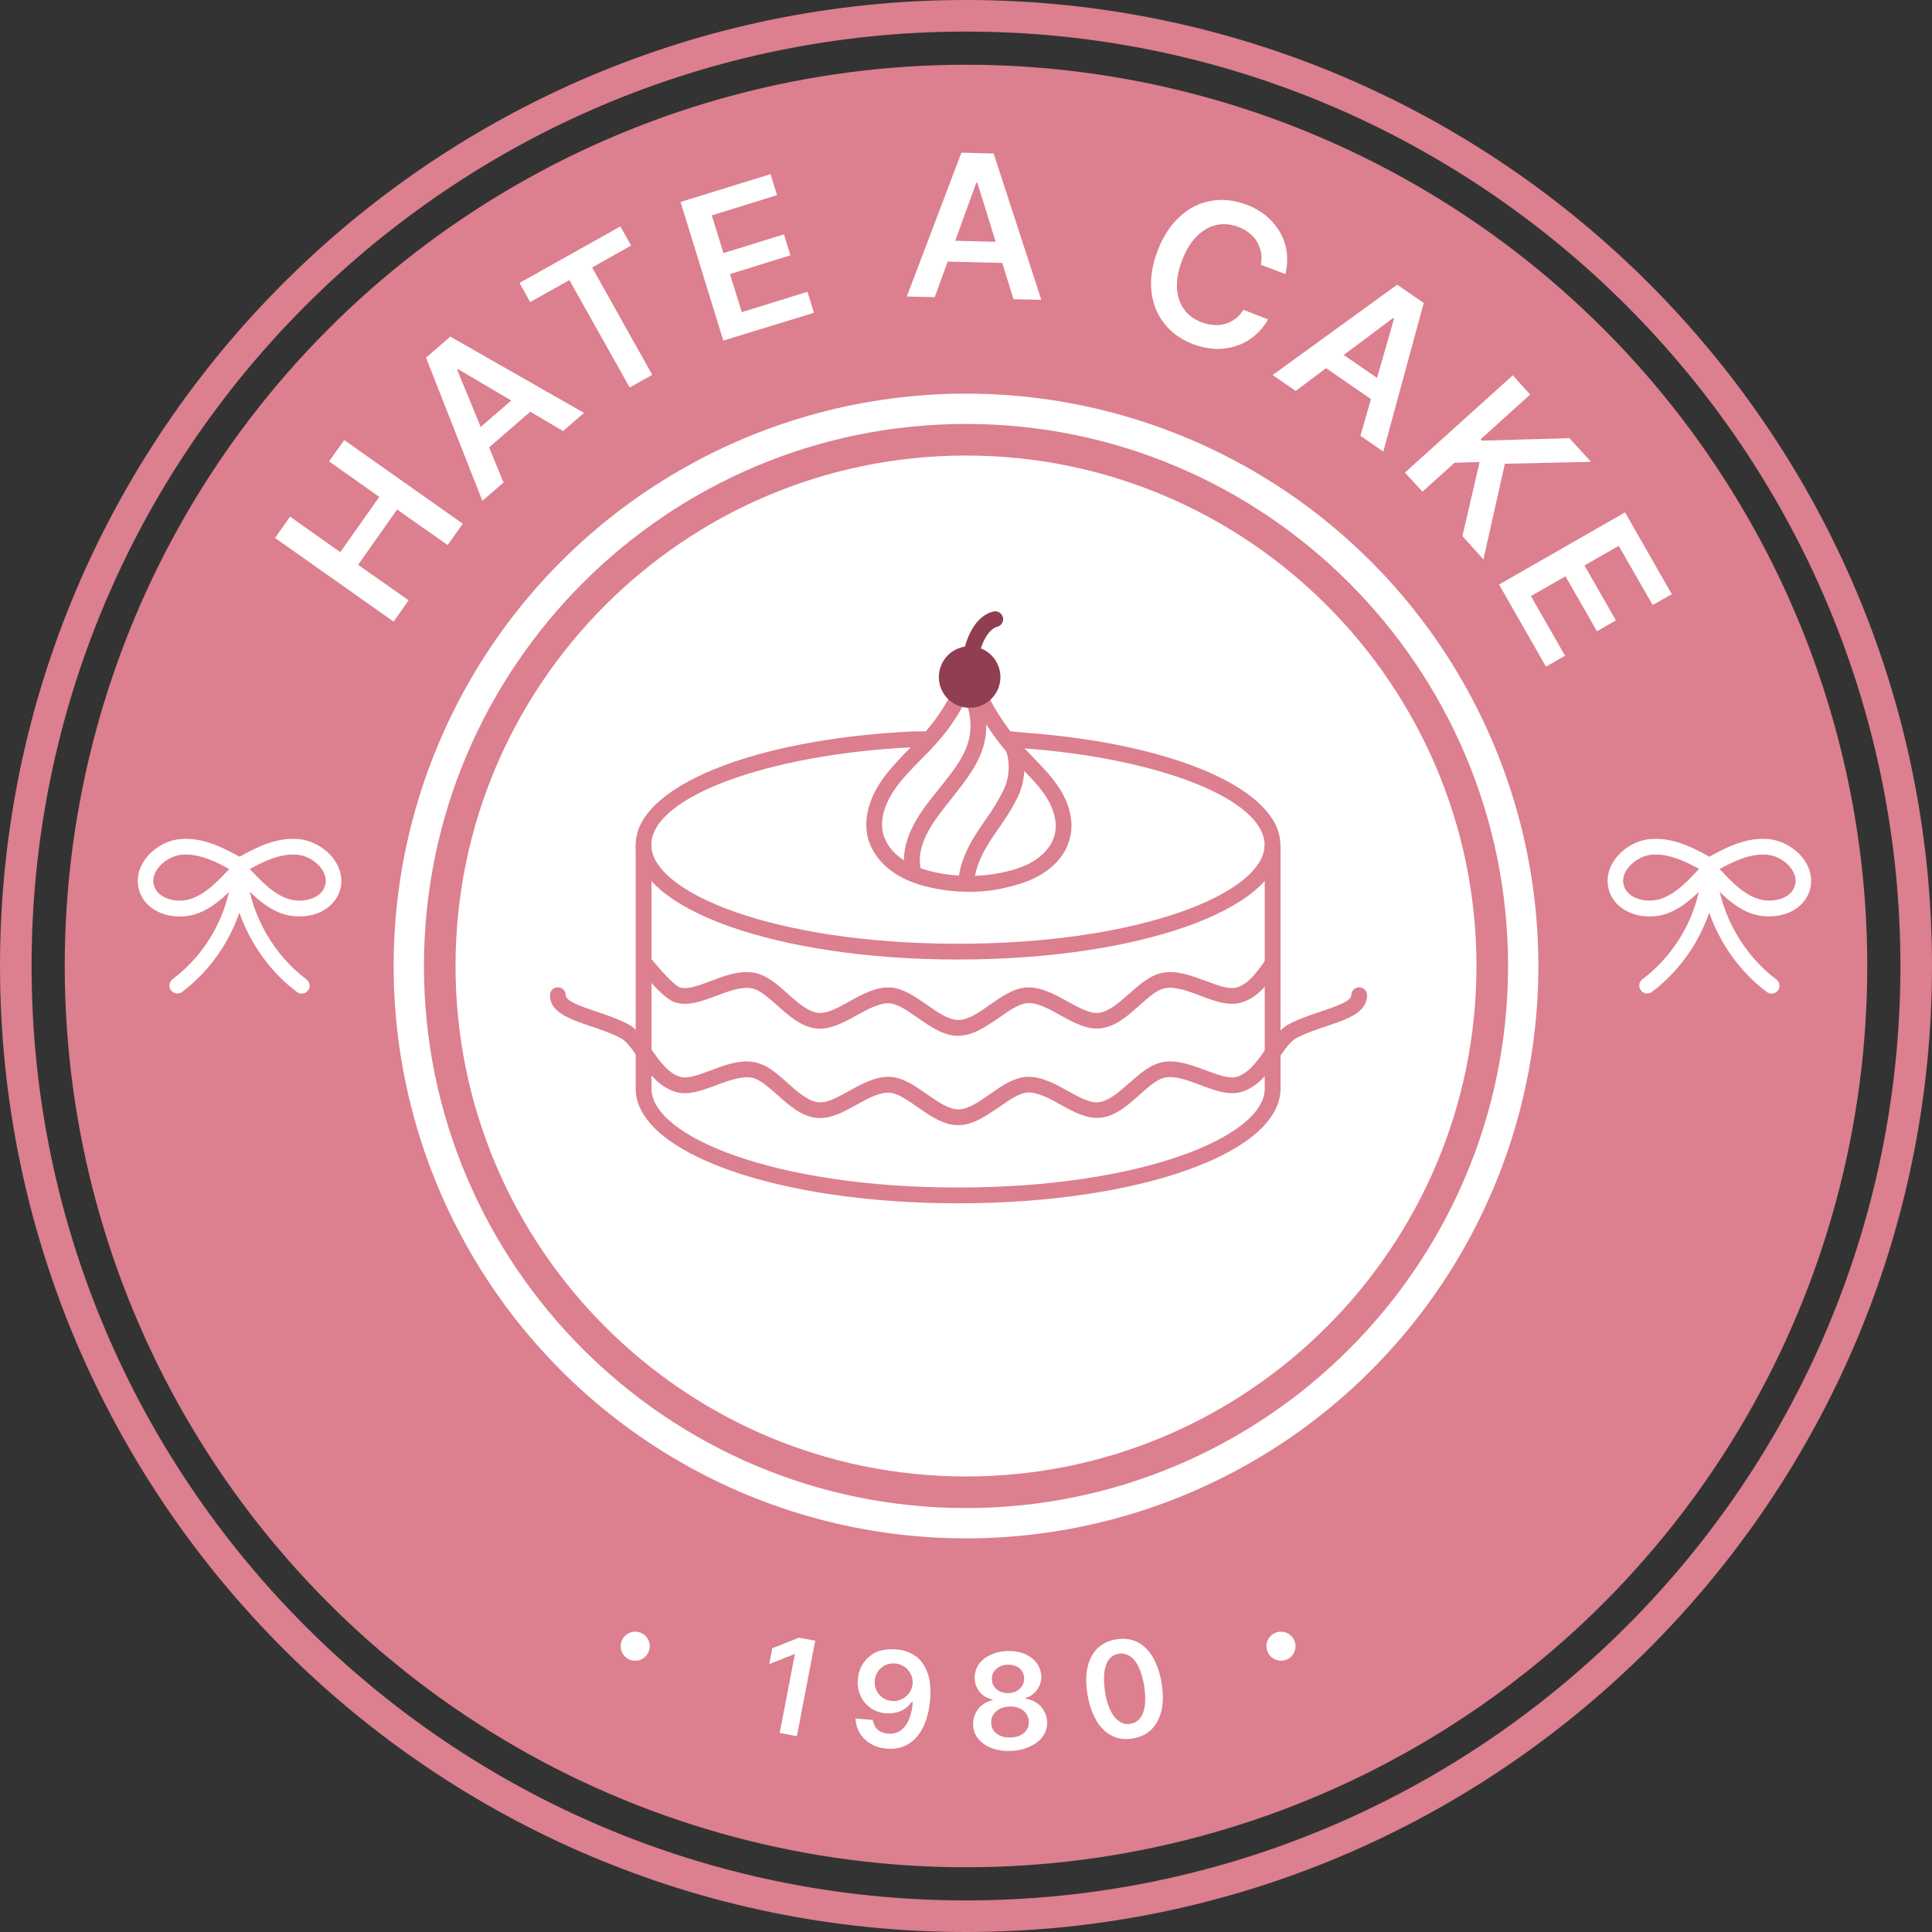<?xml version="1.0" encoding="utf-8"?>
<!-- Generator: Adobe Illustrator 25.4.1, SVG Export Plug-In . SVG Version: 6.00 Build 0)  -->
<svg version="1.1" id="Layer_1" xmlns="http://www.w3.org/2000/svg" xmlns:xlink="http://www.w3.org/1999/xlink" x="0px" y="0px"
	 viewBox="0 0 122.36 122.36" style="enable-background:new 0 0 122.36 122.36;" xml:space="preserve">
<rect x="0" y="0" width="122.36" height="122.36" fill="#333333" stroke="none"/>
<style type="text/css">
	.st0{fill:#DC7F8E;}
	.st1{fill:#FFFFFF;}
	.st2{fill:#913E53;}
</style>
<g>
	<path class="st0" d="M61.18,122.36C27.44,122.36,0,94.91,0,61.18S27.44,0,61.18,0c33.73,0,61.18,27.44,61.18,61.18
		S94.91,122.36,61.18,122.36z M61.18,2C28.55,2,2,28.55,2,61.18s26.55,59.18,59.18,59.18s59.18-26.55,59.18-59.18S93.81,2,61.18,2z"
		/>
</g>
<g>
	<circle class="st0" cx="61.18" cy="61.18" r="57.08"/>
</g>
<g>
	<path class="st1" d="M51.63,103.91l-1.16,6.05l-1.09-0.21l0.96-4.98l-0.03-0.01l-1.59,0.63l0.19-1l1.69-0.67L51.63,103.91z"/>
	<path class="st1" d="M56.76,104.46c0.44,0.03,0.82,0.16,1.16,0.38c0.35,0.22,0.61,0.57,0.79,1.02c0.19,0.46,0.25,1.04,0.2,1.75
		c-0.05,0.7-0.21,1.28-0.44,1.77c-0.24,0.49-0.56,0.85-0.95,1.08s-0.84,0.33-1.34,0.29c-0.39-0.03-0.73-0.13-1.02-0.3
		c-0.29-0.17-0.53-0.4-0.7-0.67c-0.16-0.27-0.26-0.59-0.28-0.94l1.09,0.09c0.03,0.16,0.09,0.3,0.16,0.44
		c0.09,0.13,0.2,0.23,0.34,0.3s0.3,0.12,0.49,0.13c0.29,0.02,0.54-0.04,0.77-0.2c0.22-0.15,0.4-0.38,0.53-0.69
		c0.13-0.3,0.22-0.67,0.25-1.12h-0.07c-0.11,0.16-0.26,0.3-0.42,0.42c-0.17,0.12-0.36,0.2-0.57,0.25s-0.42,0.07-0.64,0.05
		c-0.36-0.03-0.69-0.14-0.97-0.34s-0.5-0.45-0.64-0.77s-0.21-0.66-0.17-1.04c0.03-0.4,0.15-0.75,0.37-1.06
		c0.22-0.3,0.5-0.53,0.86-0.7C55.91,104.48,56.31,104.43,56.76,104.46z M56.69,105.35c-0.23-0.01-0.44,0.02-0.62,0.11
		s-0.35,0.23-0.47,0.4c-0.12,0.17-0.19,0.37-0.2,0.59c-0.01,0.22,0.02,0.42,0.11,0.61s0.22,0.34,0.39,0.46s0.37,0.19,0.6,0.21
		c0.22,0.02,0.42-0.02,0.62-0.12c0.2-0.1,0.35-0.23,0.47-0.4c0.12-0.17,0.19-0.36,0.21-0.57s-0.02-0.4-0.11-0.6
		c-0.09-0.19-0.22-0.35-0.39-0.47C57.11,105.45,56.92,105.37,56.69,105.35z"/>
	<path class="st1" d="M64.05,110.89c-0.45,0.02-0.85-0.03-1.22-0.17c-0.37-0.14-0.65-0.33-0.86-0.58s-0.33-0.54-0.34-0.88
		c-0.01-0.25,0.03-0.49,0.14-0.72s0.25-0.41,0.45-0.57c0.2-0.15,0.41-0.25,0.65-0.3v-0.04c-0.22-0.03-0.4-0.11-0.58-0.24
		c-0.17-0.12-0.3-0.28-0.4-0.47s-0.15-0.39-0.16-0.61c-0.01-0.32,0.07-0.6,0.23-0.86c0.17-0.26,0.41-0.47,0.73-0.62
		c0.32-0.16,0.67-0.25,1.07-0.26c0.4-0.02,0.76,0.03,1.09,0.16c0.33,0.13,0.59,0.32,0.78,0.56s0.29,0.52,0.32,0.84
		c0.01,0.22-0.03,0.42-0.11,0.62c-0.09,0.2-0.21,0.36-0.36,0.5s-0.34,0.24-0.54,0.29v0.04c0.24,0.03,0.47,0.11,0.67,0.24
		c0.21,0.13,0.38,0.3,0.5,0.52c0.13,0.22,0.2,0.45,0.21,0.71c0.01,0.33-0.08,0.63-0.26,0.9s-0.46,0.49-0.81,0.65
		C64.9,110.78,64.51,110.87,64.05,110.89z M64.02,110.04c0.24-0.01,0.45-0.05,0.62-0.15c0.17-0.09,0.32-0.21,0.4-0.36
		c0.09-0.15,0.13-0.32,0.12-0.5c-0.01-0.2-0.07-0.37-0.17-0.51c-0.11-0.15-0.26-0.26-0.45-0.34c-0.19-0.08-0.39-0.11-0.62-0.1
		s-0.44,0.07-0.61,0.15c-0.17,0.1-0.32,0.23-0.41,0.38c-0.1,0.16-0.14,0.34-0.12,0.52c0,0.19,0.05,0.35,0.16,0.49
		s0.25,0.25,0.44,0.32C63.57,110.02,63.78,110.05,64.02,110.04z M63.88,107.23c0.2-0.01,0.37-0.05,0.52-0.14s0.27-0.2,0.35-0.34
		s0.12-0.29,0.11-0.48c-0.01-0.17-0.05-0.33-0.15-0.46c-0.09-0.13-0.22-0.23-0.37-0.29c-0.15-0.07-0.34-0.1-0.53-0.09
		c-0.2,0.01-0.38,0.05-0.53,0.14c-0.15,0.09-0.27,0.2-0.35,0.33c-0.08,0.14-0.12,0.29-0.11,0.47c0.01,0.17,0.05,0.33,0.15,0.46
		c0.1,0.13,0.22,0.23,0.38,0.3S63.69,107.24,63.88,107.23z"/>
	<path class="st1" d="M71.76,110.1c-0.49,0.09-0.93,0.03-1.32-0.16s-0.72-0.5-0.99-0.95c-0.26-0.44-0.46-0.99-0.57-1.64
		s-0.12-1.23-0.01-1.73s0.32-0.9,0.62-1.21c0.3-0.3,0.7-0.5,1.19-0.58c0.48-0.09,0.93-0.03,1.32,0.15c0.39,0.19,0.72,0.5,0.99,0.94
		c0.26,0.44,0.46,0.98,0.57,1.63c0.11,0.66,0.12,1.24,0.01,1.74s-0.32,0.9-0.62,1.22C72.65,109.82,72.24,110.02,71.76,110.1z
		 M71.6,109.17c0.26-0.04,0.46-0.16,0.62-0.37c0.15-0.2,0.25-0.48,0.29-0.82s0.02-0.76-0.05-1.24c-0.09-0.48-0.2-0.87-0.36-1.19
		c-0.15-0.32-0.34-0.54-0.56-0.67c-0.22-0.14-0.45-0.19-0.7-0.14c-0.25,0.04-0.46,0.16-0.61,0.37c-0.15,0.2-0.25,0.47-0.29,0.82
		s-0.02,0.76,0.05,1.24s0.2,0.87,0.36,1.19c0.15,0.32,0.34,0.54,0.56,0.67C71.11,109.17,71.35,109.23,71.6,109.17z"/>
</g>
<g>
	<path class="st1" d="M24.93,39.37l-7.51-5.3l0.95-1.35l3.18,2.25l2.47-3.5l-3.18-2.25l0.96-1.35l7.51,5.3l-0.96,1.35l-3.2-2.25
		l-2.47,3.5l3.2,2.25L24.93,39.37z"/>
	<path class="st1" d="M31.89,30.56l-1.34,1.16l-3.57-9.07l1.54-1.33l8.47,4.83l-1.33,1.15l-6.65-3.92l-0.05,0.05L31.89,30.56z
		 M29.58,27.79l3.66-3.17l0.87,1l-3.66,3.17L29.58,27.79z"/>
	<path class="st1" d="M33.58,19.13l-0.68-1.21l6.39-3.58l0.68,1.21l-2.47,1.39l3.81,6.8l-1.43,0.8l-3.82-6.8L33.58,19.13z"/>
	<path class="st1" d="M45.81,21.57l-2.71-8.78l5.7-1.76l0.41,1.33l-4.13,1.28l0.74,2.39l3.83-1.19l0.41,1.33l-3.83,1.19l0.75,2.41
		l4.16-1.29l0.41,1.33L45.81,21.57z"/>
	<path class="st1" d="M59.2,18.82l-1.77-0.04l3.46-9.11l2.04,0.05l3.02,9.27l-1.76-0.04l-2.29-7.37h-0.07L59.2,18.82z M59.35,15.22
		l4.84,0.12l-0.03,1.33l-4.84-0.12L59.35,15.22z"/>
	<path class="st1" d="M79.85,16.77c0.07-0.36,0.06-0.7-0.04-1.01s-0.26-0.6-0.5-0.83c-0.24-0.24-0.53-0.43-0.88-0.56
		c-0.48-0.18-0.94-0.22-1.39-0.12s-0.86,0.33-1.24,0.71s-0.69,0.88-0.93,1.52c-0.25,0.64-0.35,1.23-0.33,1.76
		c0.03,0.53,0.18,0.98,0.45,1.35s0.64,0.65,1.11,0.82c0.35,0.13,0.68,0.19,1.02,0.18c0.33-0.02,0.64-0.1,0.92-0.27
		c0.29-0.16,0.52-0.4,0.71-0.7l1.56,0.61c-0.29,0.52-0.68,0.94-1.17,1.27s-1.05,0.52-1.67,0.58c-0.62,0.06-1.26-0.04-1.92-0.29
		c-0.76-0.29-1.37-0.73-1.82-1.31c-0.46-0.58-0.73-1.27-0.81-2.06s0.05-1.64,0.4-2.55c0.34-0.9,0.81-1.62,1.41-2.16
		c0.59-0.54,1.25-0.87,1.98-0.99c0.73-0.13,1.47-0.04,2.23,0.24c0.63,0.24,1.16,0.58,1.58,1.02s0.72,0.95,0.88,1.52
		c0.16,0.58,0.16,1.2,0.01,1.86L79.85,16.77z"/>
	<path class="st1" d="M82.06,24.76l-1.46-1.01l7.89-5.72l1.68,1.16l-2.56,9.41l-1.45-1l2.13-7.42l-0.06-0.04L82.06,24.76z
		 M84.16,21.83l3.99,2.75l-0.75,1.09l-3.99-2.75L84.16,21.83z"/>
	<path class="st1" d="M88.98,29.93l6.83-6.16l1.1,1.22l-3.14,2.83l0.08,0.09l5.55-0.16l1.36,1.5l-5.45,0.12l-1.36,6.06l-1.33-1.48
		l1.09-4.69l-1.59,0.05l-2.03,1.83L88.98,29.93z"/>
	<path class="st1" d="M94.94,37.02l7.98-4.57l2.96,5.18l-1.21,0.69l-2.15-3.75l-2.17,1.24l1.99,3.48l-1.2,0.69l-1.99-3.48
		l-2.19,1.25l2.16,3.78l-1.21,0.69L94.94,37.02z"/>
</g>
<g>
	<path class="st0" d="M61.18,96.73c-19.61,0-35.56-15.95-35.56-35.56s15.95-35.56,35.56-35.56s35.56,15.95,35.56,35.56
		C96.73,80.78,80.78,96.73,61.18,96.73z M61.18,27.62c-18.5,0-33.56,15.05-33.56,33.56s15.05,33.56,33.56,33.56
		s33.56-15.05,33.56-33.56S79.68,27.62,61.18,27.62z"/>
</g>
<g>
	<circle class="st1" cx="61.18" cy="61.18" r="36.25"/>
</g>
<g>
	<path class="st0" d="M61.18,95.51c-18.93,0-34.33-15.4-34.33-34.33s15.4-34.33,34.33-34.33s34.33,15.4,34.33,34.33
		S80.11,95.51,61.18,95.51z M61.18,28.85c-17.83,0-32.33,14.5-32.33,32.33s14.5,32.33,32.33,32.33S93.51,79,93.51,61.18
		S79,28.85,61.18,28.85z"/>
</g>
<g>
	<path class="st1" d="M18.96,58.04c-0.44,0-0.89-0.08-1.29-0.25c-1.02-0.43-1.77-1.21-2.5-1.98c-0.72,0.76-1.48,1.55-2.5,1.98
		c-0.83,0.35-1.83,0.34-2.63-0.03C9.44,57.48,9,57,8.82,56.42c-0.2-0.63-0.09-1.31,0.31-1.91c0.51-0.76,1.41-1.3,2.31-1.37
		c1.39-0.12,2.67,0.53,3.73,1.12c1.06-0.59,2.33-1.24,3.73-1.12c0.9,0.08,1.81,0.62,2.31,1.37c0.4,0.6,0.52,1.28,0.31,1.91
		c-0.19,0.58-0.62,1.06-1.23,1.34C19.89,57.95,19.43,58.04,18.96,58.04z M15.82,55.04l0.03,0.03c0.7,0.74,1.36,1.43,2.21,1.79
		c0.57,0.24,1.28,0.24,1.82-0.01c0.25-0.11,0.57-0.33,0.7-0.74c0.14-0.43-0.03-0.81-0.19-1.05c-0.34-0.51-0.97-0.88-1.57-0.93
		C17.78,54.04,16.72,54.54,15.82,55.04z M11.77,54.12c-0.08,0-0.16,0-0.25,0.01c-0.6,0.05-1.23,0.43-1.57,0.93
		c-0.16,0.25-0.33,0.63-0.19,1.05c0.13,0.4,0.45,0.62,0.7,0.74c0.54,0.25,1.25,0.25,1.82,0.01c0.85-0.36,1.51-1.05,2.21-1.79
		l0.03-0.03C13.7,54.58,12.73,54.12,11.77,54.12z"/>
</g>
<g>
	<path class="st1" d="M11.23,62.92c-0.15,0-0.3-0.07-0.4-0.2c-0.17-0.22-0.12-0.53,0.1-0.7c0.54-0.41,1.04-0.88,1.49-1.4
		c1.24-1.45,2.04-3.26,2.24-5.09c0.03-0.25,0.24-0.44,0.49-0.44c0.27,0.03,0.47,0.19,0.5,0.44c0.31,2.54,1.72,4.97,3.76,6.5
		c0.22,0.17,0.27,0.48,0.1,0.7s-0.48,0.27-0.7,0.1c-1.67-1.25-2.95-3.04-3.65-5.03c-0.43,1.26-1.11,2.45-1.99,3.48
		c-0.5,0.58-1.05,1.1-1.65,1.55C11.44,62.89,11.34,62.92,11.23,62.92z"/>
</g>
<g>
	<path class="st1" d="M104.47,58.04c-0.47,0-0.93-0.09-1.33-0.28c-0.61-0.28-1.05-0.76-1.23-1.34c-0.2-0.63-0.09-1.31,0.31-1.91
		c0.51-0.76,1.41-1.3,2.31-1.37c1.4-0.12,2.68,0.53,3.73,1.12c1.06-0.59,2.33-1.24,3.73-1.12c0.9,0.08,1.81,0.62,2.31,1.37
		c0.4,0.6,0.51,1.28,0.31,1.91c-0.19,0.58-0.62,1.06-1.23,1.34c-0.79,0.36-1.8,0.37-2.63,0.03c-1.02-0.43-1.77-1.21-2.5-1.98
		c-0.72,0.76-1.48,1.55-2.5,1.98C105.36,57.96,104.92,58.04,104.47,58.04z M104.86,54.12c-0.08,0-0.16,0-0.25,0.01
		c-0.6,0.05-1.23,0.43-1.57,0.93c-0.16,0.25-0.33,0.63-0.19,1.05c0.13,0.4,0.45,0.62,0.7,0.74c0.54,0.25,1.25,0.25,1.82,0.01
		c0.85-0.36,1.51-1.05,2.2-1.79l0.04-0.04C106.79,54.58,105.83,54.12,104.86,54.12z M108.91,55.04l0.03,0.03
		c0.7,0.74,1.36,1.44,2.21,1.79c0.57,0.24,1.28,0.24,1.82-0.01c0.25-0.11,0.57-0.33,0.7-0.74c0.14-0.43-0.03-0.81-0.19-1.05
		c-0.34-0.51-0.97-0.88-1.57-0.93C110.88,54.04,109.81,54.54,108.91,55.04z"/>
</g>
<g>
	<path class="st1" d="M104.32,62.92c-0.15,0-0.3-0.07-0.4-0.2c-0.17-0.22-0.12-0.54,0.1-0.7c0.54-0.4,1.04-0.88,1.49-1.4
		c1.24-1.45,2.04-3.26,2.24-5.09c0.03-0.25,0.24-0.44,0.49-0.44l0,0c0.25,0,0.46,0.19,0.5,0.44c0.32,2.54,1.72,4.97,3.76,6.5
		c0.22,0.17,0.27,0.48,0.1,0.7s-0.48,0.27-0.7,0.1c-1.67-1.25-2.95-3.04-3.65-5.03c-0.43,1.26-1.11,2.45-1.99,3.48
		c-0.5,0.58-1.05,1.1-1.65,1.55C104.53,62.89,104.43,62.92,104.32,62.92z"/>
</g>
<g>
	<path class="st0" d="M61.38,56.48c-0.83,0-1.65-0.09-2.45-0.27c-0.98-0.22-1.76-0.54-2.39-0.99c-0.81-0.57-1.37-1.35-1.58-2.19
		c-0.27-1.1,0.04-2.37,0.87-3.59c0.52-0.75,1.16-1.4,1.77-2.03c0.38-0.39,0.76-0.77,1.11-1.18c0.57-0.67,1.07-1.41,1.48-2.2
		c0.03-0.06,0.06-0.13,0.09-0.21c0.14-0.38,0.36-0.95,0.93-1.01c0.47-0.05,0.88,0.27,1.21,0.95c0.65,1.34,1.5,2.58,2.51,3.68
		c0.19,0.21,0.39,0.41,0.58,0.61c0.51,0.53,1.04,1.08,1.48,1.71c0.24,0.35,0.43,0.72,0.58,1.08l0,0c0.29,0.76,0.37,1.49,0.21,2.17
		c-0.19,0.84-0.73,1.61-1.53,2.17c-0.62,0.44-1.38,0.76-2.33,0.98C63.09,56.39,62.24,56.48,61.38,56.48z M61.34,43.89
		c-0.04,0.09-0.09,0.21-0.12,0.29c-0.04,0.12-0.09,0.23-0.13,0.31c-0.44,0.86-0.98,1.67-1.61,2.39c-0.37,0.43-0.76,0.83-1.16,1.23
		c-0.61,0.62-1.19,1.21-1.66,1.89c-0.39,0.56-1,1.68-0.73,2.78c0.15,0.61,0.57,1.19,1.19,1.62c0.52,0.37,1.19,0.64,2.04,0.83
		c1.48,0.33,3.06,0.33,4.54-0.02c0.83-0.19,1.47-0.46,1.98-0.82c0.59-0.42,1-0.98,1.13-1.58c0.11-0.49,0.05-1.02-0.17-1.59l0,0
		c-0.12-0.3-0.27-0.6-0.47-0.88c-0.38-0.57-0.86-1.06-1.37-1.58c-0.2-0.21-0.41-0.42-0.6-0.63c-1.08-1.17-1.98-2.49-2.67-3.92
		C61.45,44.05,61.38,43.95,61.34,43.89z"/>
</g>
<g>
	<path class="st0" d="M57.45,55.64c-0.76-2.16,0.84-4.19,1.61-5.17l0.41-0.51c1.66-2.08,2.76-3.46,1.35-6.42l0.9-0.43
		c1.68,3.53,0.22,5.36-1.47,7.48l-0.4,0.51c-1.06,1.34-1.96,2.78-1.45,4.22L57.45,55.64z"/>
</g>
<g>
	<path class="st0" d="M61.68,55.96l-1-0.09c0.1-1.13,0.53-2.19,1.38-3.43l0.3-0.44c0.47-0.67,0.8-1.16,1.2-1.97
		c0.46-0.93,0.43-2.2-0.08-2.94l0.83-0.56c0.7,1.03,0.76,2.69,0.15,3.94c-0.43,0.87-0.8,1.41-1.28,2.09L62.88,53
		C62.14,54.09,61.76,55,61.68,55.96z"/>
</g>
<g>
	<path class="st0" d="M60.68,60.77c-11.45,0-20.42-3.19-20.42-7.26c0-3.68,7.4-6.7,17.58-7.19h1.12v1h-1.1
		c-9.3,0.45-16.61,3.17-16.61,6.19c0,3.02,7.8,6.26,19.42,6.26s19.42-3.24,19.42-6.26c0-2.84-6.52-5.46-15.17-6.11l-1.07-0.09
		l0.08-1l1.07,0.1c9.47,0.71,16.09,3.63,16.09,7.1C81.1,57.58,72.13,60.77,60.68,60.77z"/>
</g>
<g>
	<path class="st0" d="M60.68,65.6c-0.93,0-1.76-0.58-2.56-1.14c-0.66-0.46-1.27-0.89-1.82-0.92c-0.61-0.02-1.34,0.37-2.04,0.76
		c-0.82,0.46-1.68,0.92-2.54,0.84c-0.97-0.1-1.74-0.79-2.49-1.46c-0.58-0.51-1.13-1-1.63-1.09c-0.65-0.12-1.45,0.19-2.22,0.47
		c-0.87,0.33-1.77,0.67-2.57,0.44c-0.62-0.18-1.34-0.98-2.37-2.17l-0.1-0.12l0.76-0.65l0.1,0.12c0.6,0.7,1.5,1.76,1.88,1.86
		c0.49,0.14,1.19-0.13,1.94-0.41c0.9-0.34,1.82-0.69,2.75-0.52c0.79,0.14,1.47,0.74,2.12,1.33c0.63,0.56,1.29,1.14,1.94,1.21
		c0.55,0.06,1.23-0.32,1.95-0.72c0.83-0.46,1.69-0.93,2.58-0.89c0.84,0.04,1.6,0.58,2.35,1.1c0.67,0.47,1.37,0.96,1.99,0.96
		c0.62,0,1.32-0.49,1.99-0.96c0.74-0.52,1.51-1.06,2.35-1.1c0.89-0.04,1.75,0.43,2.58,0.89c0.72,0.4,1.4,0.77,1.95,0.72
		c0.65-0.07,1.3-0.65,1.94-1.21c0.66-0.58,1.34-1.19,2.12-1.33c0.92-0.17,1.85,0.19,2.75,0.52c0.75,0.28,1.46,0.55,1.94,0.41
		c0.7-0.2,1.21-0.87,1.72-1.59l0.17-0.25l0.83,0.56l-0.18,0.26c-0.6,0.85-1.26,1.7-2.27,1.98c-0.8,0.23-1.7-0.11-2.57-0.44
		c-0.77-0.29-1.57-0.59-2.22-0.48c-0.51,0.09-1.06,0.58-1.63,1.09c-0.75,0.67-1.52,1.36-2.49,1.46c-0.86,0.09-1.71-0.38-2.54-0.84
		c-0.7-0.39-1.46-0.8-2.04-0.76c-0.55,0.03-1.17,0.46-1.82,0.92C62.44,65.02,61.61,65.6,60.68,65.6z"/>
</g>
<g>
	<path class="st0" d="M60.68,71.26c-0.93,0-1.76-0.58-2.56-1.14c-0.66-0.46-1.27-0.89-1.82-0.92c-0.61-0.02-1.34,0.37-2.04,0.76
		c-0.82,0.46-1.68,0.93-2.54,0.84c-0.97-0.1-1.74-0.79-2.49-1.46c-0.58-0.51-1.13-1-1.63-1.09c-0.65-0.11-1.45,0.19-2.22,0.47
		c-0.87,0.33-1.77,0.67-2.57,0.44c-1.11-0.32-1.8-1.3-2.4-2.17c-0.38-0.54-0.73-1.05-1.09-1.24c-0.59-0.31-1.27-0.54-1.92-0.76
		c-1.32-0.45-2.57-0.87-2.57-1.96c0-0.28,0.22-0.5,0.5-0.5s0.5,0.22,0.5,0.5c0,0.38,1,0.72,1.89,1.02c0.66,0.22,1.4,0.47,2.07,0.82
		c0.57,0.3,0.99,0.91,1.44,1.55c0.53,0.77,1.09,1.56,1.85,1.78c0.48,0.14,1.19-0.13,1.94-0.41c0.9-0.34,1.82-0.69,2.75-0.52
		c0.79,0.14,1.47,0.74,2.12,1.33c0.63,0.56,1.29,1.14,1.94,1.21c0.55,0.06,1.23-0.32,1.95-0.72c0.83-0.46,1.69-0.93,2.58-0.89
		c0.84,0.04,1.6,0.58,2.35,1.1c0.67,0.47,1.37,0.96,1.99,0.96s1.32-0.49,1.99-0.96c0.74-0.52,1.51-1.06,2.35-1.1
		c0.89-0.04,1.75,0.43,2.58,0.89c0.72,0.4,1.41,0.78,1.95,0.72c0.65-0.07,1.3-0.65,1.94-1.21c0.66-0.58,1.34-1.19,2.12-1.33
		c0.92-0.17,1.85,0.19,2.75,0.52c0.75,0.28,1.46,0.55,1.94,0.41c0.77-0.22,1.32-1.01,1.86-1.78c0.45-0.64,0.87-1.25,1.44-1.55
		c0.66-0.35,1.41-0.6,2.07-0.82c0.89-0.3,1.89-0.64,1.89-1.02c0-0.28,0.22-0.5,0.5-0.5s0.5,0.22,0.5,0.5c0,1.1-1.25,1.52-2.57,1.96
		c-0.65,0.22-1.33,0.45-1.92,0.76c-0.35,0.19-0.71,0.7-1.09,1.24c-0.6,0.87-1.29,1.85-2.4,2.17c-0.8,0.23-1.7-0.11-2.57-0.44
		c-0.77-0.29-1.57-0.59-2.22-0.48c-0.51,0.09-1.06,0.58-1.63,1.09c-0.75,0.67-1.52,1.36-2.49,1.46c-0.86,0.09-1.72-0.38-2.54-0.84
		c-0.7-0.39-1.44-0.78-2.04-0.76c-0.55,0.03-1.17,0.46-1.82,0.92C62.44,70.68,61.61,71.26,60.68,71.26z"/>
</g>
<g>
	<path class="st0" d="M60.68,76.21c-11.45,0-20.42-3.19-20.42-7.26V53.51h1v15.44c0,3.02,7.8,6.26,19.42,6.26s19.42-3.24,19.42-6.26
		V53.51h1v15.44C81.1,73.02,72.13,76.21,60.68,76.21z"/>
</g>
<g>
	<circle class="st2" cx="61.41" cy="42.88" r="1.95"/>
</g>
<g>
	<path class="st2" d="M61.41,42.76c-0.27,0-0.49-0.21-0.5-0.48c-0.03-0.66,0.38-3.14,2-3.55c0.26-0.07,0.54,0.1,0.61,0.36
		c0.07,0.27-0.1,0.54-0.36,0.61c-0.82,0.21-1.28,1.88-1.25,2.53c0.01,0.28-0.2,0.51-0.48,0.52C61.42,42.76,61.42,42.76,61.41,42.76z
		"/>
</g>
<g>
	<circle class="st1" cx="40.23" cy="104.26" r="0.92"/>
</g>
<g>
	<circle class="st1" cx="81.13" cy="104.26" r="0.92"/>
</g>
</svg>
